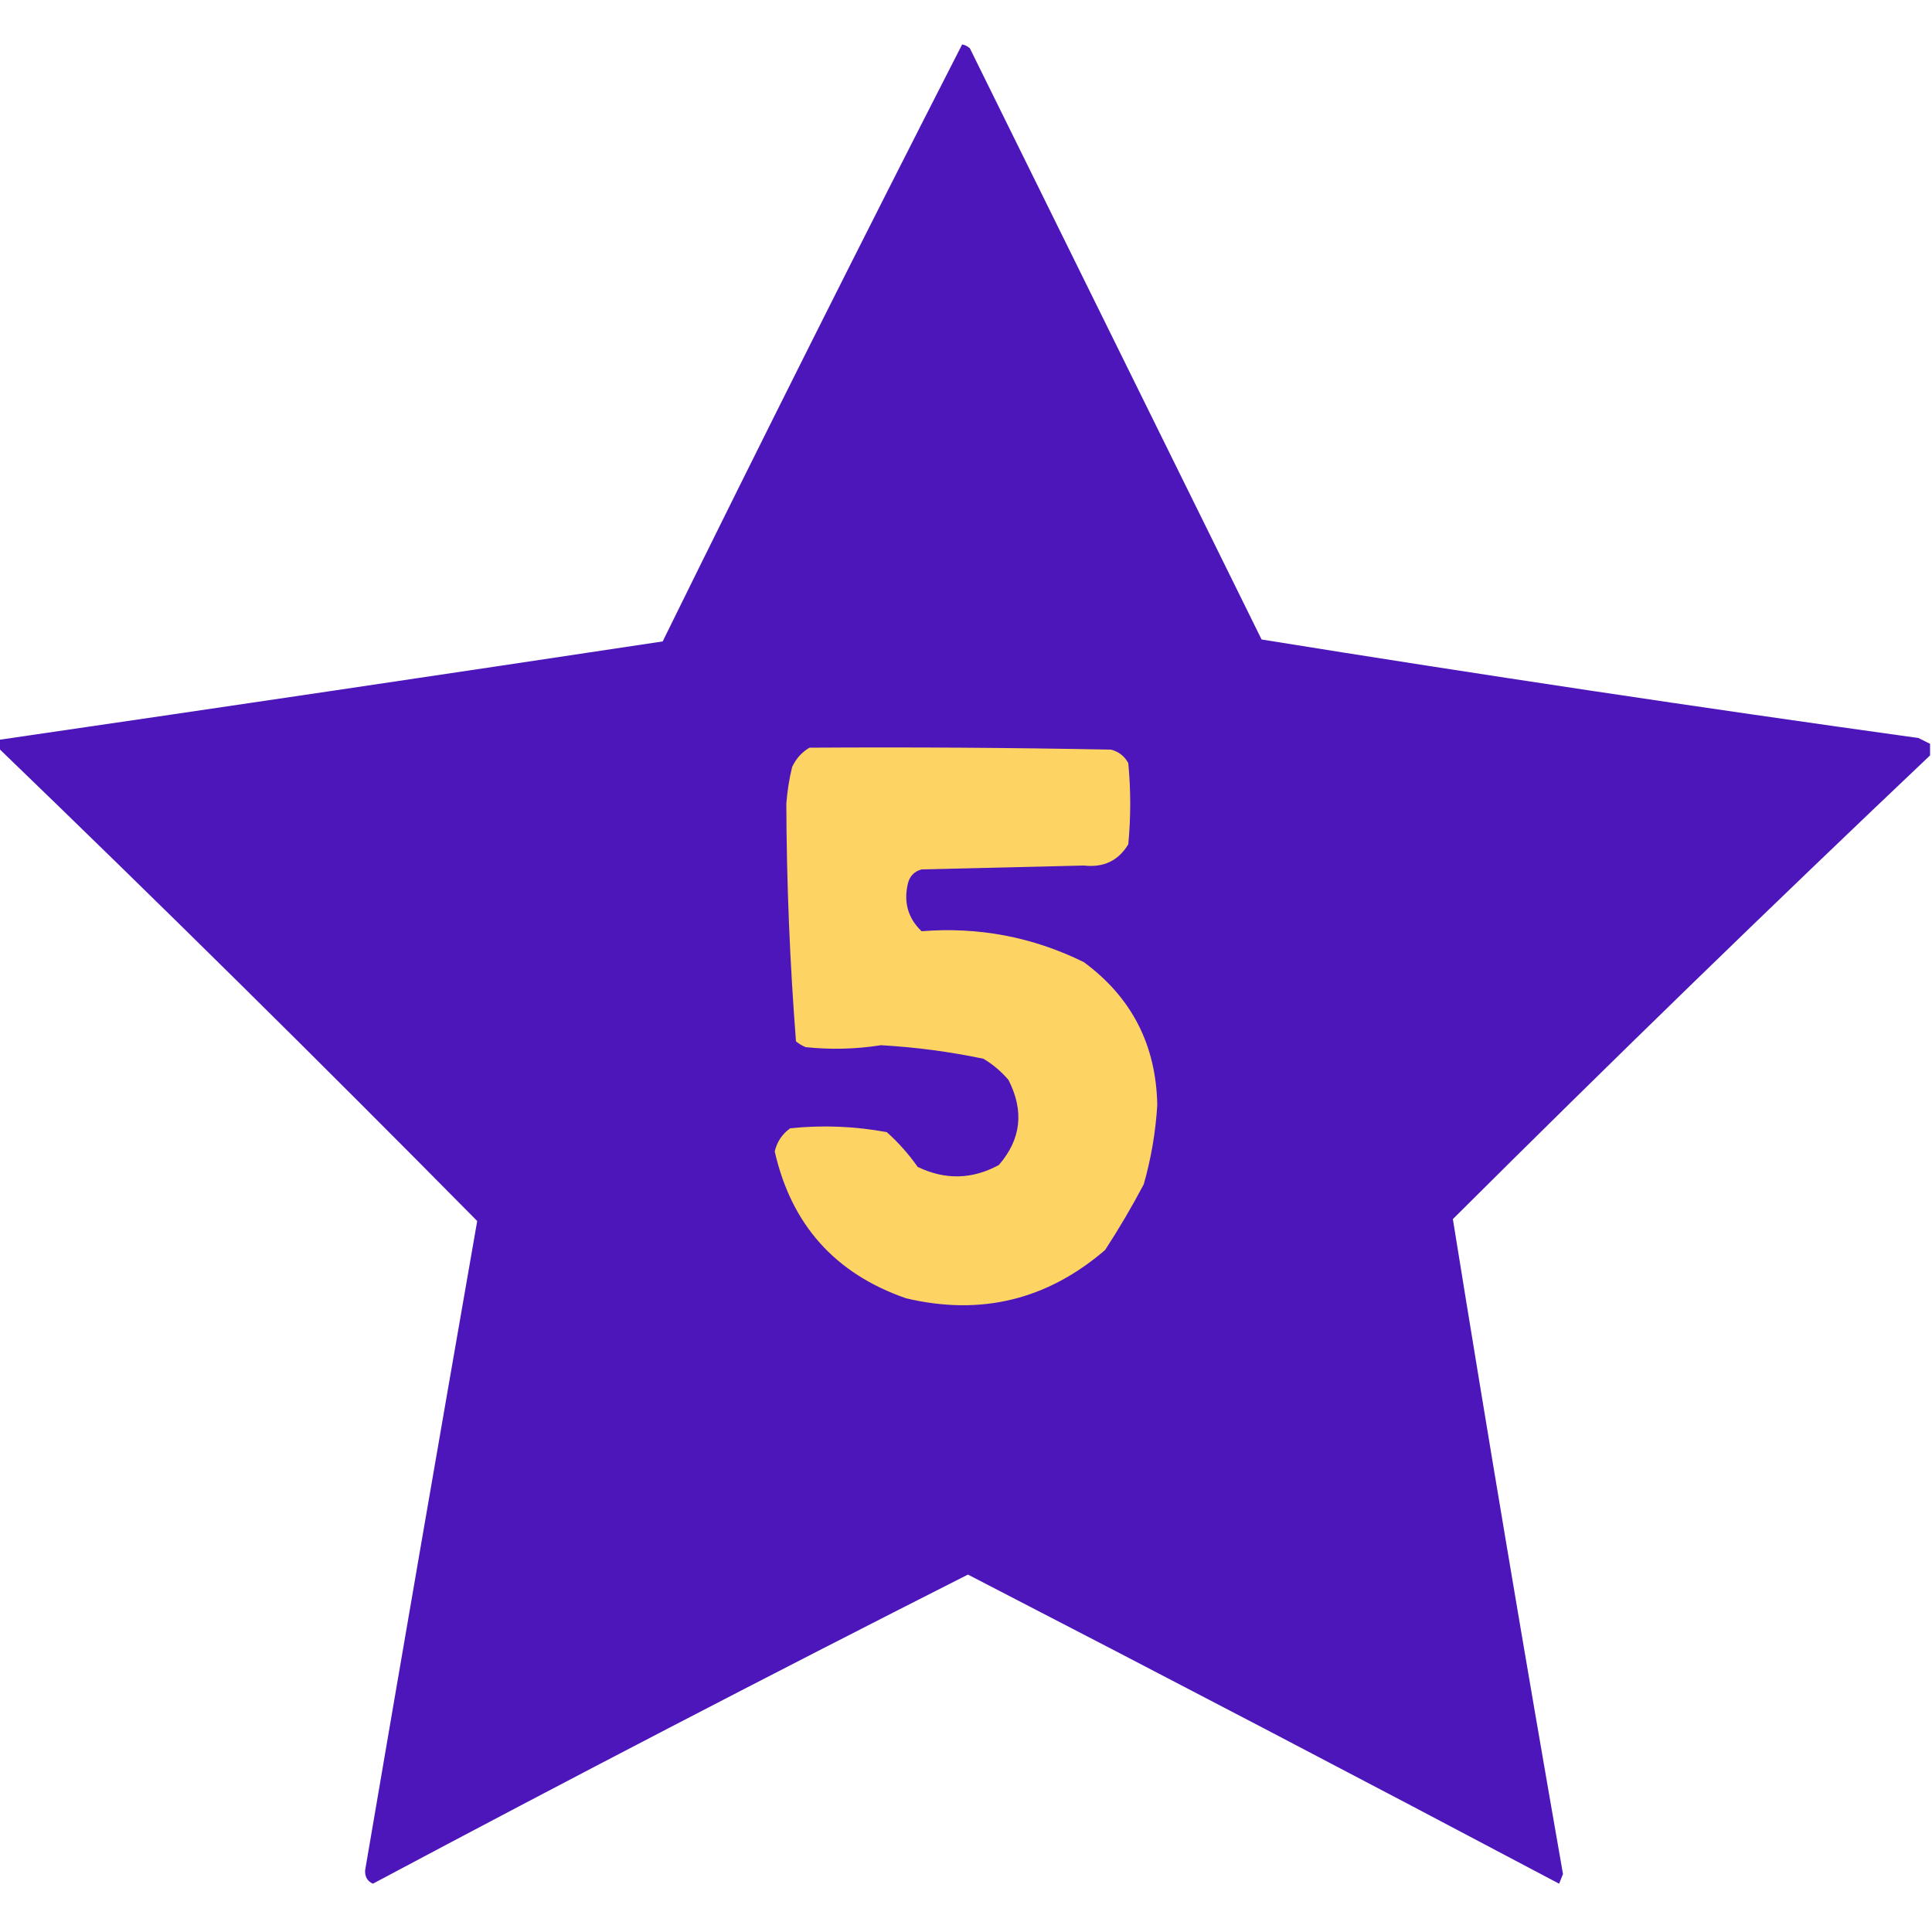 <?xml version="1.0" encoding="UTF-8"?>
<!DOCTYPE svg PUBLIC "-//W3C//DTD SVG 1.1//EN" "http://www.w3.org/Graphics/SVG/1.1/DTD/svg11.dtd">
<svg xmlns="http://www.w3.org/2000/svg" version="1.1" width="500px" height="500px" style="shape-rendering:geometricPrecision; text-rendering:geometricPrecision; image-rendering:optimizeQuality; fill-rule:evenodd; clip-rule:evenodd" xmlns:xlink="http://www.w3.org/1999/xlink">
<g><path style="opacity:0.997" fill="#4d16ba" d="M 499.5,192.5 C 499.5,193.5 499.5,194.5 499.5,195.5C 457.898,234.934 416.731,274.934 376,315.5C 385.112,372.005 394.612,428.505 404.5,485C 404.167,485.833 403.833,486.667 403.5,487.5C 352.621,460.561 301.621,433.894 250.5,407.5C 198.889,433.639 147.556,460.306 96.5,487.5C 95.054,486.829 94.388,485.662 94.5,484C 104.06,427.976 113.726,371.976 123.5,316C 82.616,274.616 41.283,233.782 -0.5,193.5C -0.5,192.833 -0.5,192.167 -0.5,191.5C 56.835,183.143 114.168,174.643 171.5,166C 196.963,114.24 222.797,62.74 249,11.5C 249.772,11.645 250.439,11.978 251,12.5C 276.167,63.5 301.333,114.5 326.5,165.5C 383.036,174.601 439.703,183.101 496.5,191C 497.527,191.513 498.527,192.013 499.5,192.5 Z"/></g>
<g><path style="opacity:1" fill="#fdd463" d="M 209.5,193.5 C 235.502,193.333 261.502,193.5 287.5,194C 289.521,194.513 291.021,195.68 292,197.5C 292.667,204.5 292.667,211.5 292,218.5C 289.439,222.75 285.606,224.583 280.5,224C 266.5,224.333 252.5,224.667 238.5,225C 236.667,225.5 235.5,226.667 235,228.5C 233.789,233.43 234.955,237.597 238.5,241C 253.258,239.819 267.258,242.485 280.5,249C 292.888,258.124 299.221,270.458 299.5,286C 299.076,292.967 297.91,299.801 296,306.5C 292.919,312.331 289.585,317.998 286,323.5C 270.995,336.411 253.828,340.577 234.5,336C 216.138,329.637 204.805,316.97 200.5,298C 201.083,295.501 202.416,293.501 204.5,292C 212.897,291.13 221.23,291.463 229.5,293C 232.48,295.651 235.147,298.651 237.5,302C 244.629,305.418 251.629,305.251 258.5,301.5C 264.265,294.871 265.098,287.538 261,279.5C 259.127,277.291 256.96,275.458 254.5,274C 245.77,272.174 236.936,271.007 228,270.5C 221.52,271.52 215.02,271.686 208.5,271C 207.584,270.626 206.75,270.126 206,269.5C 204.406,249.049 203.573,228.549 203.5,208C 203.741,204.793 204.241,201.626 205,198.5C 206.025,196.313 207.525,194.646 209.5,193.5 Z"/></g>
</svg>
